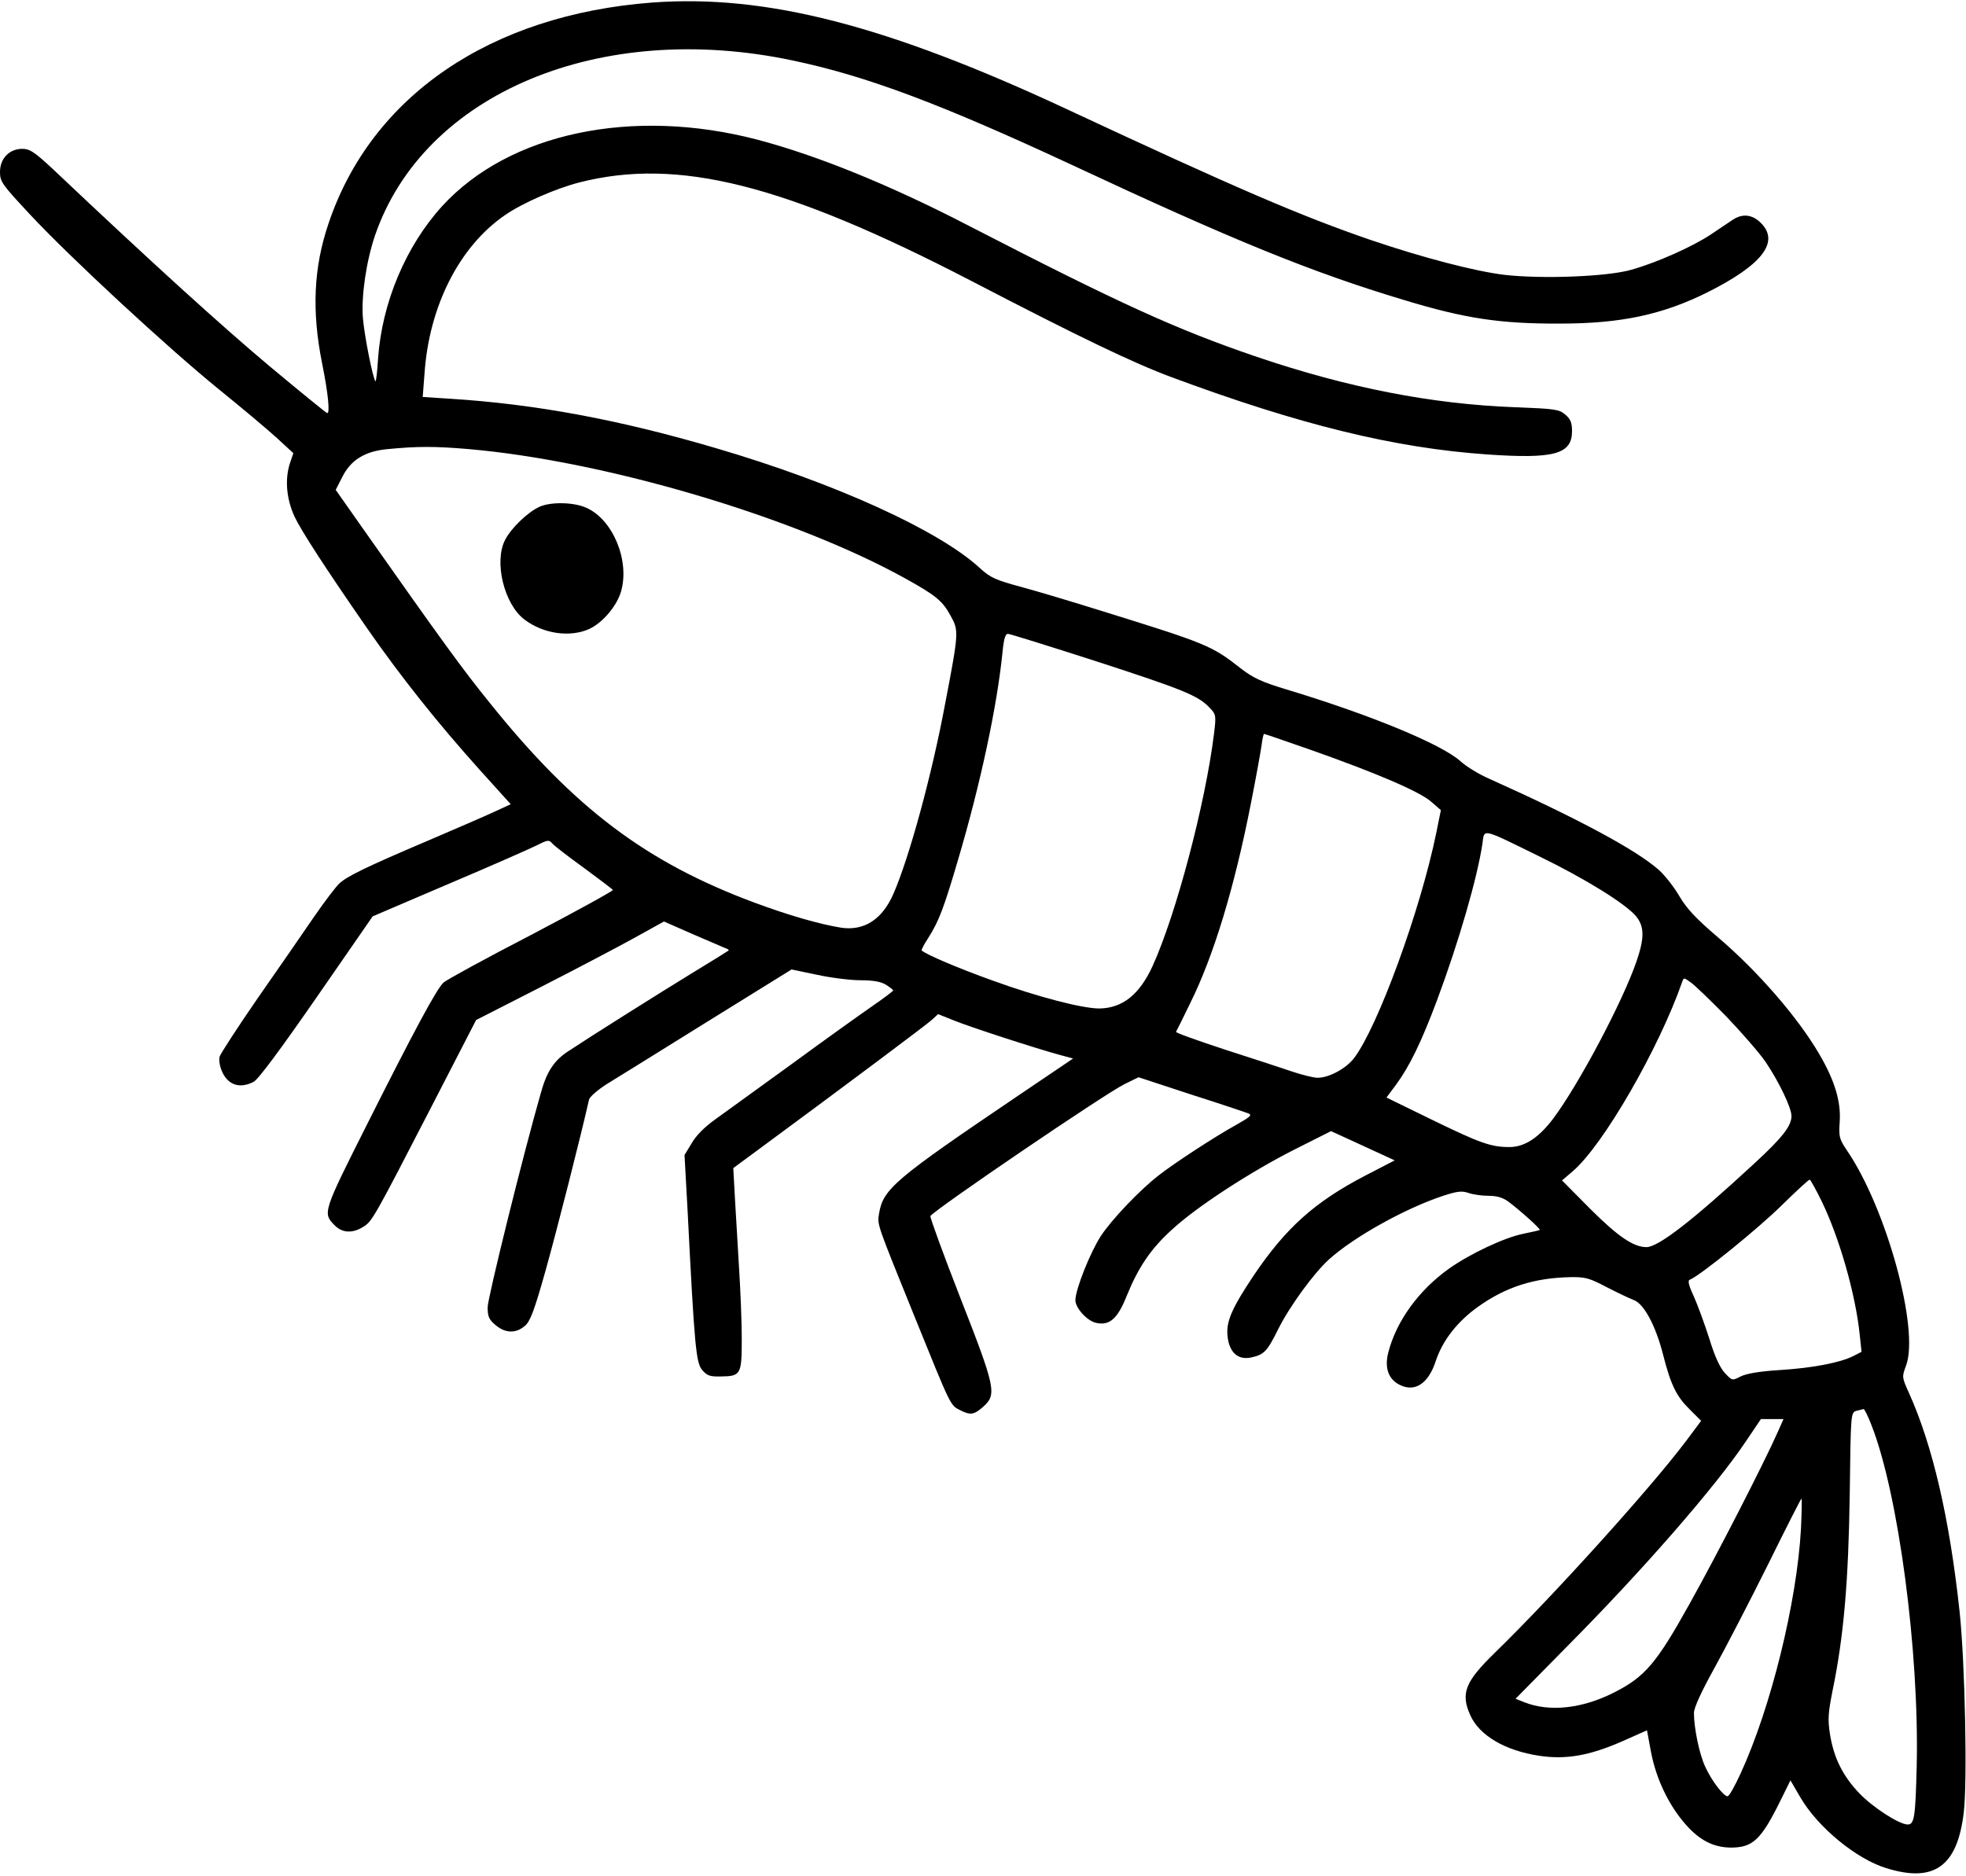 <?xml version="1.0" standalone="no"?>
<!DOCTYPE svg PUBLIC "-//W3C//DTD SVG 20010904//EN"
 "http://www.w3.org/TR/2001/REC-SVG-20010904/DTD/svg10.dtd">
<svg version="1.0" xmlns="http://www.w3.org/2000/svg"
 width="766pt" height="731pt" viewBox="0 0 766 731"
 preserveAspectRatio="xMidYMid meet">
<g transform="translate(0,731) scale(0.1,-0.1)"
fill="#000000" stroke="none">
<path d="M2540 7300 c-629 -48 -1093 -364 -1260 -861 -58 -171 -66 -340 -25
-545 24 -119 31 -194 20 -194 -3 0 -105 83 -226 184 -187 157 -457 402 -845
769 -70 65 -88 77 -117 77 -51 0 -87 -38 -87 -90 0 -38 7 -48 119 -168 155
-166 534 -517 736 -681 88 -71 189 -156 224 -188 l64 -59 -13 -38 c-21 -64
-14 -141 18 -210 26 -55 122 -203 280 -431 134 -193 275 -370 441 -555 l121
-134 -63 -29 c-34 -16 -152 -67 -262 -114 -242 -103 -313 -138 -343 -166 -13
-12 -58 -71 -100 -132 -41 -60 -139 -202 -218 -315 -78 -113 -144 -215 -148
-227 -4 -12 0 -37 8 -56 23 -55 69 -71 124 -43 18 9 106 128 246 330 l218 315
297 127 c163 69 317 137 343 150 41 21 47 22 59 8 7 -9 63 -52 124 -96 60 -44
111 -83 113 -86 1 -4 -143 -83 -320 -176 -178 -92 -331 -176 -340 -185 -27
-25 -114 -187 -294 -545 -177 -352 -178 -353 -129 -402 29 -29 69 -31 110 -5
35 21 41 32 270 476 l170 330 245 125 c135 69 299 155 366 192 l121 67 109
-48 c60 -26 118 -51 128 -55 10 -3 17 -8 15 -10 -2 -2 -65 -41 -139 -86 -137
-84 -393 -245 -485 -306 -56 -36 -85 -80 -108 -164 -70 -244 -207 -799 -207
-834 0 -37 5 -48 31 -70 38 -32 79 -33 114 -3 21 18 36 57 81 217 43 153 138
527 169 665 3 11 33 37 67 59 35 21 211 131 393 244 l329 204 101 -21 c55 -12
131 -21 168 -21 47 0 78 -5 98 -17 16 -10 29 -20 29 -23 -1 -3 -38 -31 -83
-62 -45 -31 -186 -132 -313 -225 -127 -92 -261 -189 -297 -215 -41 -29 -75
-63 -92 -93 l-28 -46 12 -217 c27 -534 33 -593 57 -621 19 -22 30 -26 72 -25
79 1 82 7 82 148 0 66 -5 186 -10 266 -5 80 -12 202 -16 271 l-7 127 99 73
c338 249 653 485 674 504 l25 23 60 -24 c60 -25 328 -112 418 -136 l48 -13
-213 -144 c-482 -326 -527 -364 -543 -460 -7 -45 -11 -33 140 -406 140 -345
137 -341 175 -360 41 -21 55 -19 92 14 52 47 47 73 -91 425 -66 169 -118 312
-116 317 16 25 679 476 756 514 l55 27 204 -67 c113 -36 214 -70 224 -74 16
-6 7 -14 -50 -46 -80 -44 -242 -150 -299 -195 -75 -58 -185 -174 -226 -237
-41 -63 -99 -208 -99 -250 0 -30 45 -80 80 -88 53 -12 84 15 120 105 45 111
94 184 176 258 96 89 307 226 477 312 l143 72 70 -32 c38 -18 94 -43 124 -57
l54 -25 -114 -59 c-198 -103 -310 -204 -435 -389 -86 -129 -109 -181 -102
-239 7 -62 41 -92 92 -81 50 11 62 23 105 110 45 90 140 220 199 273 98 88
298 199 444 247 55 18 73 20 99 11 17 -6 52 -11 78 -11 32 0 55 -7 76 -22 47
-35 128 -108 123 -111 -2 -2 -31 -8 -64 -15 -74 -15 -208 -78 -291 -137 -117
-84 -204 -204 -235 -326 -15 -58 0 -103 43 -125 60 -31 113 3 142 92 26 79 83
153 164 211 109 78 219 113 361 116 59 1 74 -4 141 -39 41 -21 89 -44 105 -50
40 -14 86 -100 115 -214 30 -118 52 -162 104 -213 l44 -44 -59 -79 c-141 -187
-520 -606 -744 -824 -117 -114 -135 -159 -96 -245 35 -78 135 -137 267 -157
104 -16 196 0 322 55 l99 44 16 -86 c20 -104 69 -206 134 -280 55 -63 109 -90
176 -91 86 0 118 29 194 183 l39 79 39 -67 c68 -116 217 -239 334 -275 186
-58 277 6 302 215 15 117 5 591 -16 785 -39 363 -105 646 -196 849 -29 64 -29
65 -13 108 54 141 -76 615 -230 840 -30 45 -32 53 -28 113 5 78 -20 160 -79
261 -83 143 -240 324 -395 456 -87 74 -122 112 -151 161 -21 36 -57 82 -81
103 -89 78 -312 198 -659 354 -40 17 -90 48 -112 68 -74 67 -353 182 -681 281
-93 28 -127 44 -174 80 -116 91 -131 97 -556 229 -96 30 -229 70 -295 88 -107
29 -125 37 -167 75 -159 147 -563 331 -1030 468 -373 110 -700 171 -1032 192
l-109 7 7 91 c18 264 136 496 314 618 68 47 199 104 289 127 384 98 799 -6
1528 -384 425 -221 632 -320 780 -375 498 -185 868 -276 1230 -301 261 -18
330 1 330 91 0 33 -6 47 -26 64 -24 21 -40 23 -195 29 -325 12 -652 76 -1006
196 -317 108 -537 209 -1121 510 -308 160 -595 276 -827 337 -487 127 -966 26
-1227 -259 -142 -156 -235 -377 -250 -595 -3 -51 -8 -90 -10 -88 -10 10 -43
176 -49 246 -7 85 13 222 47 322 190 554 876 842 1629 682 286 -60 578 -170
1085 -406 629 -294 935 -419 1295 -527 237 -72 374 -93 608 -92 239 0 400 35
575 122 213 107 282 196 208 270 -34 34 -73 38 -112 11 -14 -9 -52 -35 -85
-57 -70 -46 -205 -107 -307 -136 -92 -27 -347 -37 -496 -20 -115 14 -318 67
-521 136 -273 94 -520 200 -1180 508 -705 329 -1176 450 -1620 417z m-715
-1740 c531 -46 1266 -263 1700 -503 121 -67 147 -88 179 -147 32 -58 32 -63
-21 -340 -52 -279 -139 -597 -201 -741 -44 -102 -115 -148 -206 -134 -85 14
-203 48 -335 97 -423 157 -703 368 -1032 778 -107 132 -188 244 -497 683
l-104 148 24 47 c34 70 90 104 180 112 114 11 183 11 313 0z m2443 -826 c345
-112 400 -135 444 -181 26 -27 27 -30 18 -103 -34 -274 -148 -704 -239 -904
-51 -112 -118 -165 -208 -166 -66 0 -240 45 -416 109 -134 48 -258 101 -276
117 -2 2 10 25 27 51 40 63 60 116 115 303 88 298 152 599 173 808 5 52 11 72
21 72 7 0 161 -48 341 -106z m844 -348 c249 -88 418 -160 464 -200 l38 -33
-18 -89 c-62 -303 -228 -756 -320 -877 -31 -41 -98 -77 -142 -77 -16 0 -60 11
-99 24 -38 13 -157 52 -263 86 -106 35 -191 65 -190 69 2 3 27 53 55 111 92
185 173 453 237 780 19 96 37 196 41 223 3 26 8 47 10 47 3 0 87 -29 187 -64z
m883 -412 c183 -89 337 -185 379 -234 33 -40 34 -84 2 -177 -53 -155 -225
-480 -325 -613 -56 -74 -111 -110 -170 -110 -72 0 -114 15 -303 107 l-176 86
38 51 c51 69 98 165 159 328 85 228 157 477 177 611 8 58 -7 62 219 -49z m731
-625 c60 -63 129 -142 153 -177 52 -77 101 -179 101 -211 0 -39 -35 -84 -148
-188 -238 -220 -371 -323 -417 -323 -51 0 -112 42 -221 151 l-108 109 41 35
c119 101 336 478 427 738 6 18 7 18 33 -1 16 -11 78 -71 139 -133z m372 -721
c69 -142 132 -363 148 -520 l7 -66 -31 -16 c-51 -26 -158 -47 -287 -55 -81 -5
-131 -14 -153 -25 -33 -17 -33 -17 -62 14 -19 21 -39 64 -60 133 -18 56 -45
130 -60 164 -21 45 -25 63 -16 66 39 15 267 200 357 289 57 56 107 102 110
101 4 -2 25 -40 47 -85z m195 -875 c104 -268 185 -878 175 -1324 -5 -199 -9
-229 -35 -229 -33 0 -135 66 -188 121 -65 68 -100 138 -115 231 -9 58 -7 83
10 169 44 213 62 427 67 764 4 319 4 320 26 327 12 3 25 6 28 7 3 1 18 -29 32
-66z m-368 -27 c-53 -119 -234 -473 -342 -666 -129 -232 -174 -285 -295 -346
-125 -63 -250 -76 -348 -38 l-35 14 195 198 c299 301 584 628 703 806 l58 86
44 0 44 0 -24 -54z m92 -374 c-16 -286 -117 -697 -236 -955 -22 -48 -44 -87
-50 -87 -16 0 -63 62 -87 115 -23 49 -44 151 -44 210 0 20 29 83 80 175 44 80
138 261 208 402 70 142 129 258 131 258 2 0 1 -53 -2 -118z"/>
<path d="M2104 5336 c-46 -20 -112 -83 -136 -130 -44 -85 -4 -250 75 -310 73
-56 178 -71 253 -37 52 24 108 90 124 147 34 120 -32 279 -135 325 -48 22
-136 24 -181 5z"/>
</g>
</svg>
